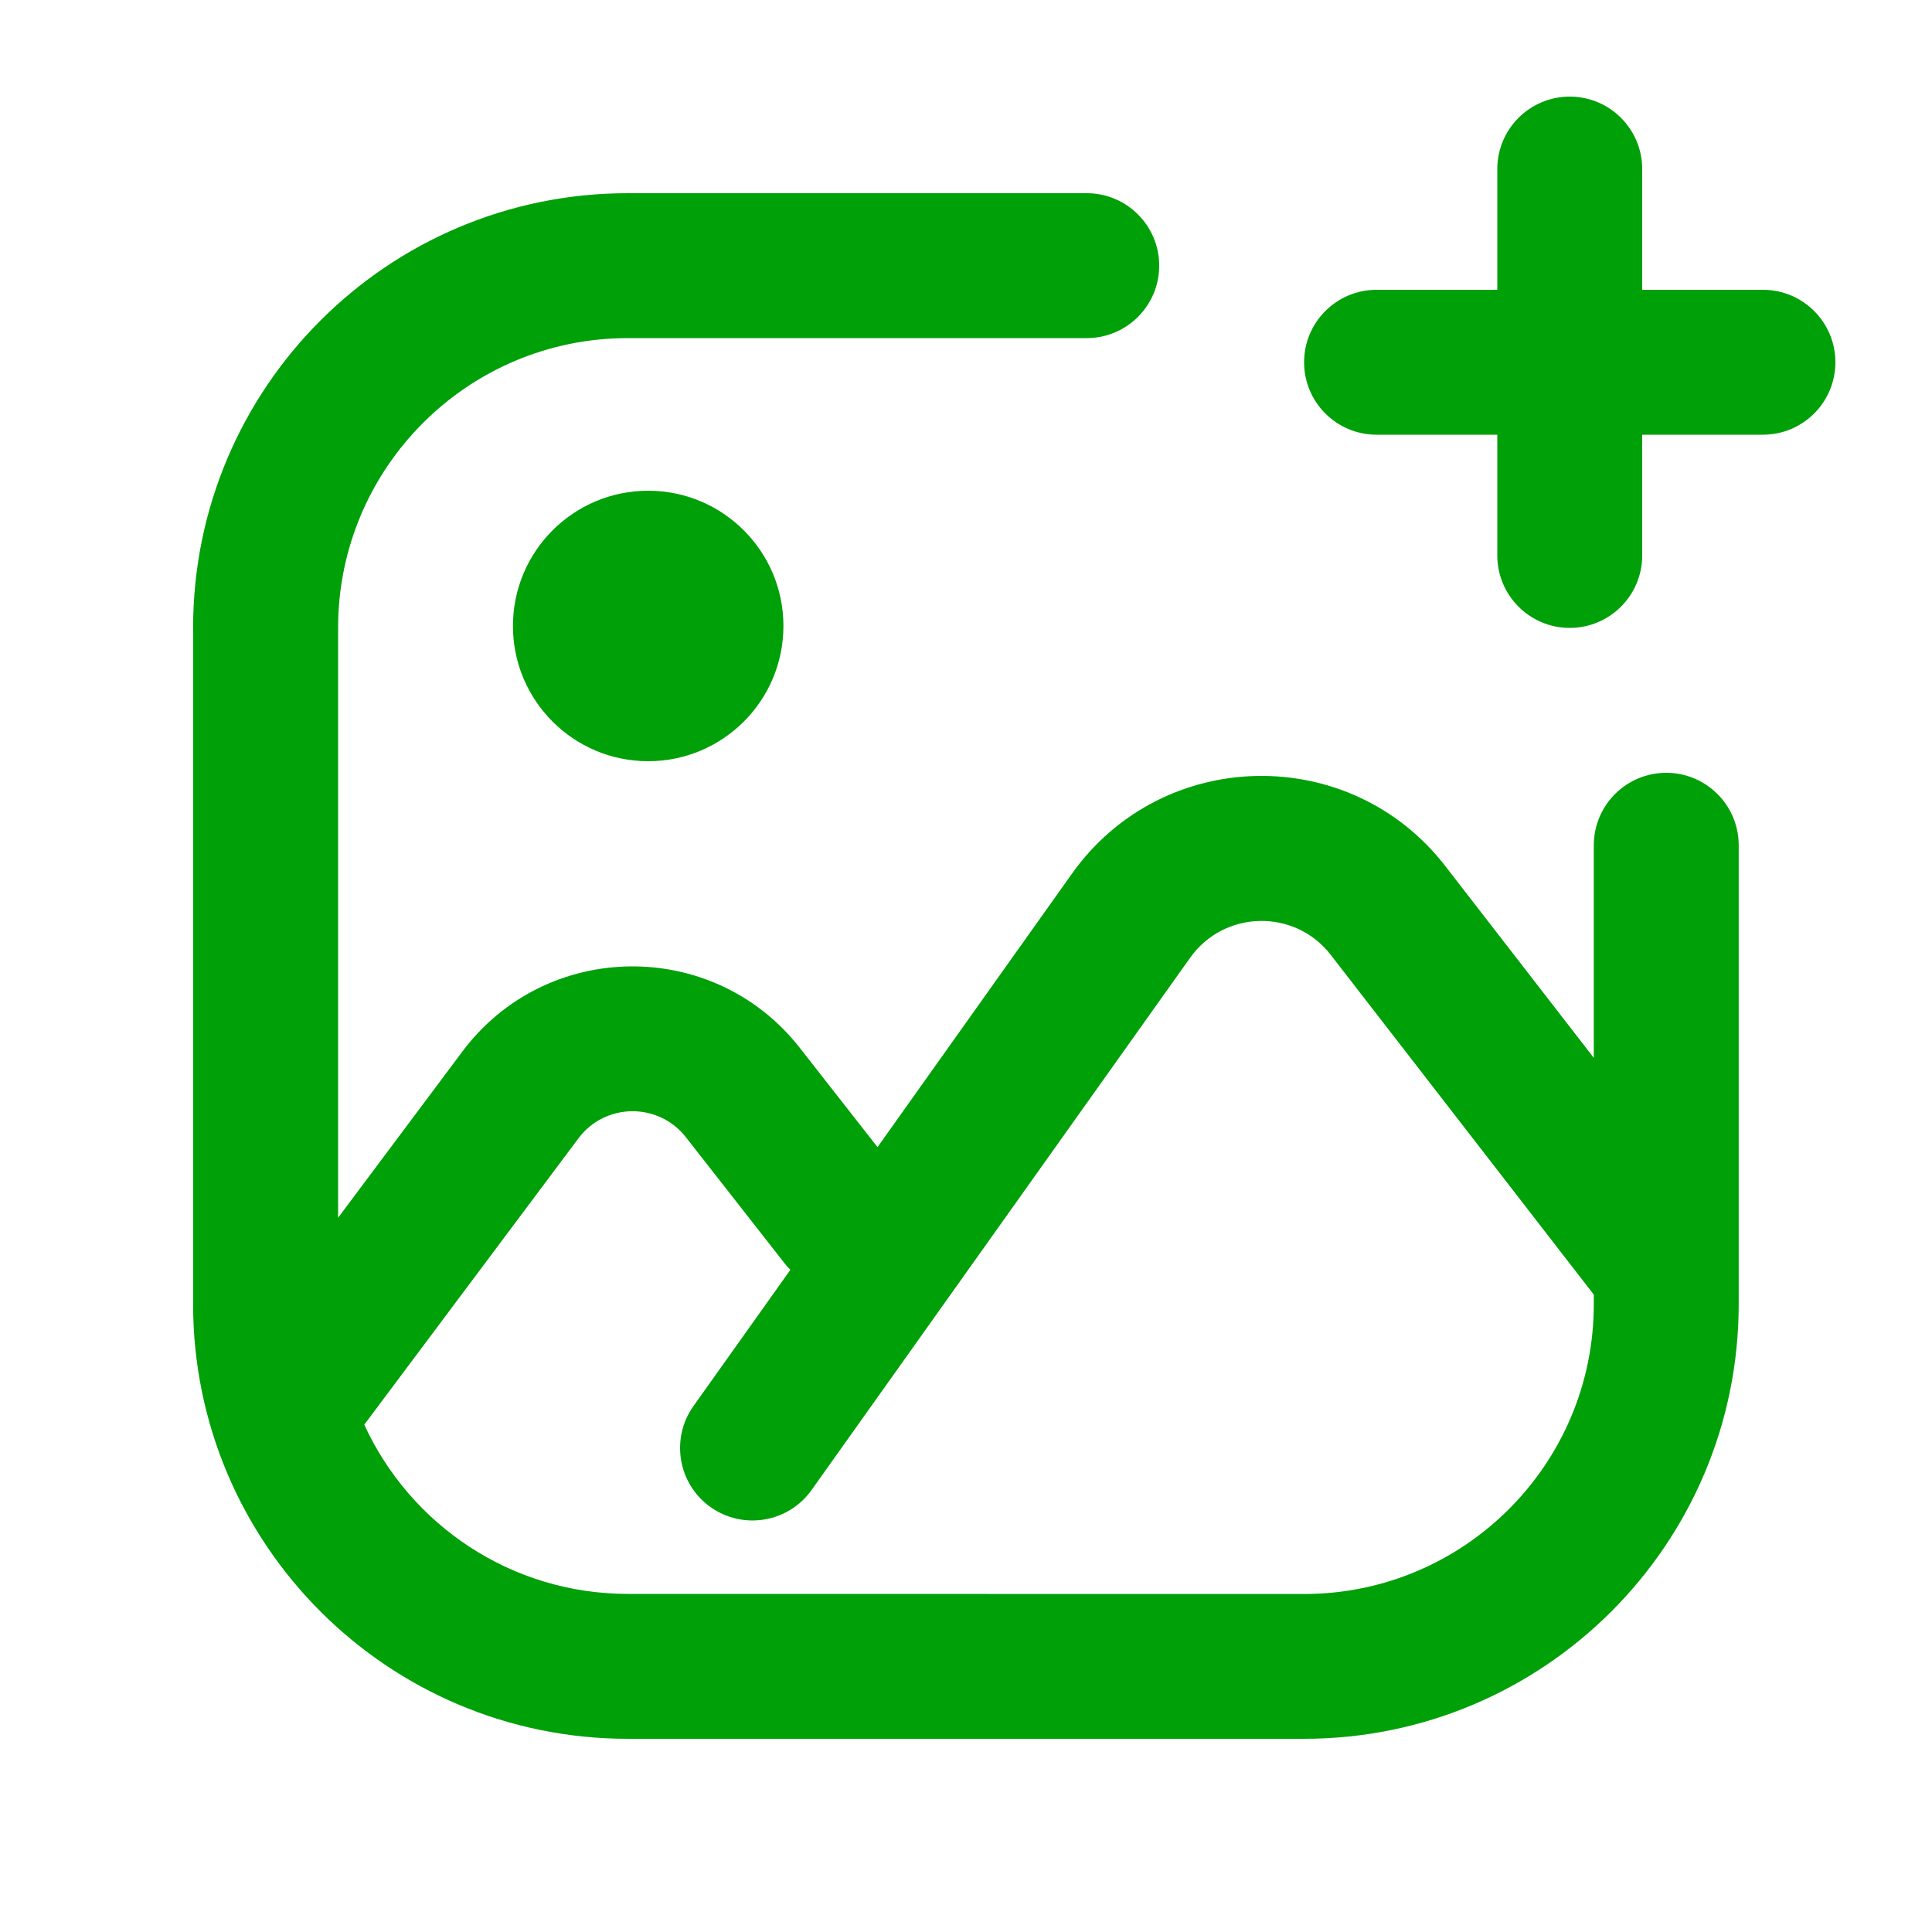 <svg fill="none" height="20" viewBox="0 0 20 20" width="20" xmlns="http://www.w3.org/2000/svg"><g fill="#00a008"><path d="m15.5 1.75c0-.414.336-.75.75-.75s.75.336.75.75v1.25h1.25c.414 0 .75.336.75.75s-.336.75-.75.75h-1.25v1.25c0 .414-.336.75-.75.75s-.75-.336-.75-.75v-1.25h-1.25c-.414 0-.75-.336-.75-.75s.336-.75.75-.75h1.25z"/><path clip-rule="evenodd" d="m11.25 2c.414 0 .75.336.75.75s-.336.75-.75.75h-4.75c-1.657 0-3 1.343-3 3v6.106l1.286-1.72c.868-1.16 2.601-1.179 3.494-.038l.804 1.027 2.013-2.831c.936-1.316 2.877-1.355 3.865-.078l1.537 1.985v-2.201c0-.414.336-.75.75-.75s.75.336.75.75v4.75c0 2.485-2.015 4.5-4.5 4.5h-7c-2.485 0-4.5-2.015-4.5-4.5v-7c0-2.485 2.015-4.5 4.5-4.5zm-4.75 14.5c-1.212 0-2.255-.718-2.729-1.752l2.217-2.964c.276-.369.828-.375 1.112-.012l1.018 1.301c.02.026.041.05.064.072l-1.003 1.41c-.24.338-.161.806.176 1.046.338.24.806.161 1.046-.176l3.919-5.51c.353-.496 1.084-.511 1.456-.03l2.723 3.517v.099c0 1.657-1.343 3-3 3z" fill-rule="evenodd"/><path d="m5.31 6.48c0 .773.627 1.4 1.4 1.4s1.4-.627 1.4-1.4-.627-1.4-1.4-1.4-1.4.627-1.4 1.4z"/></g></svg>
